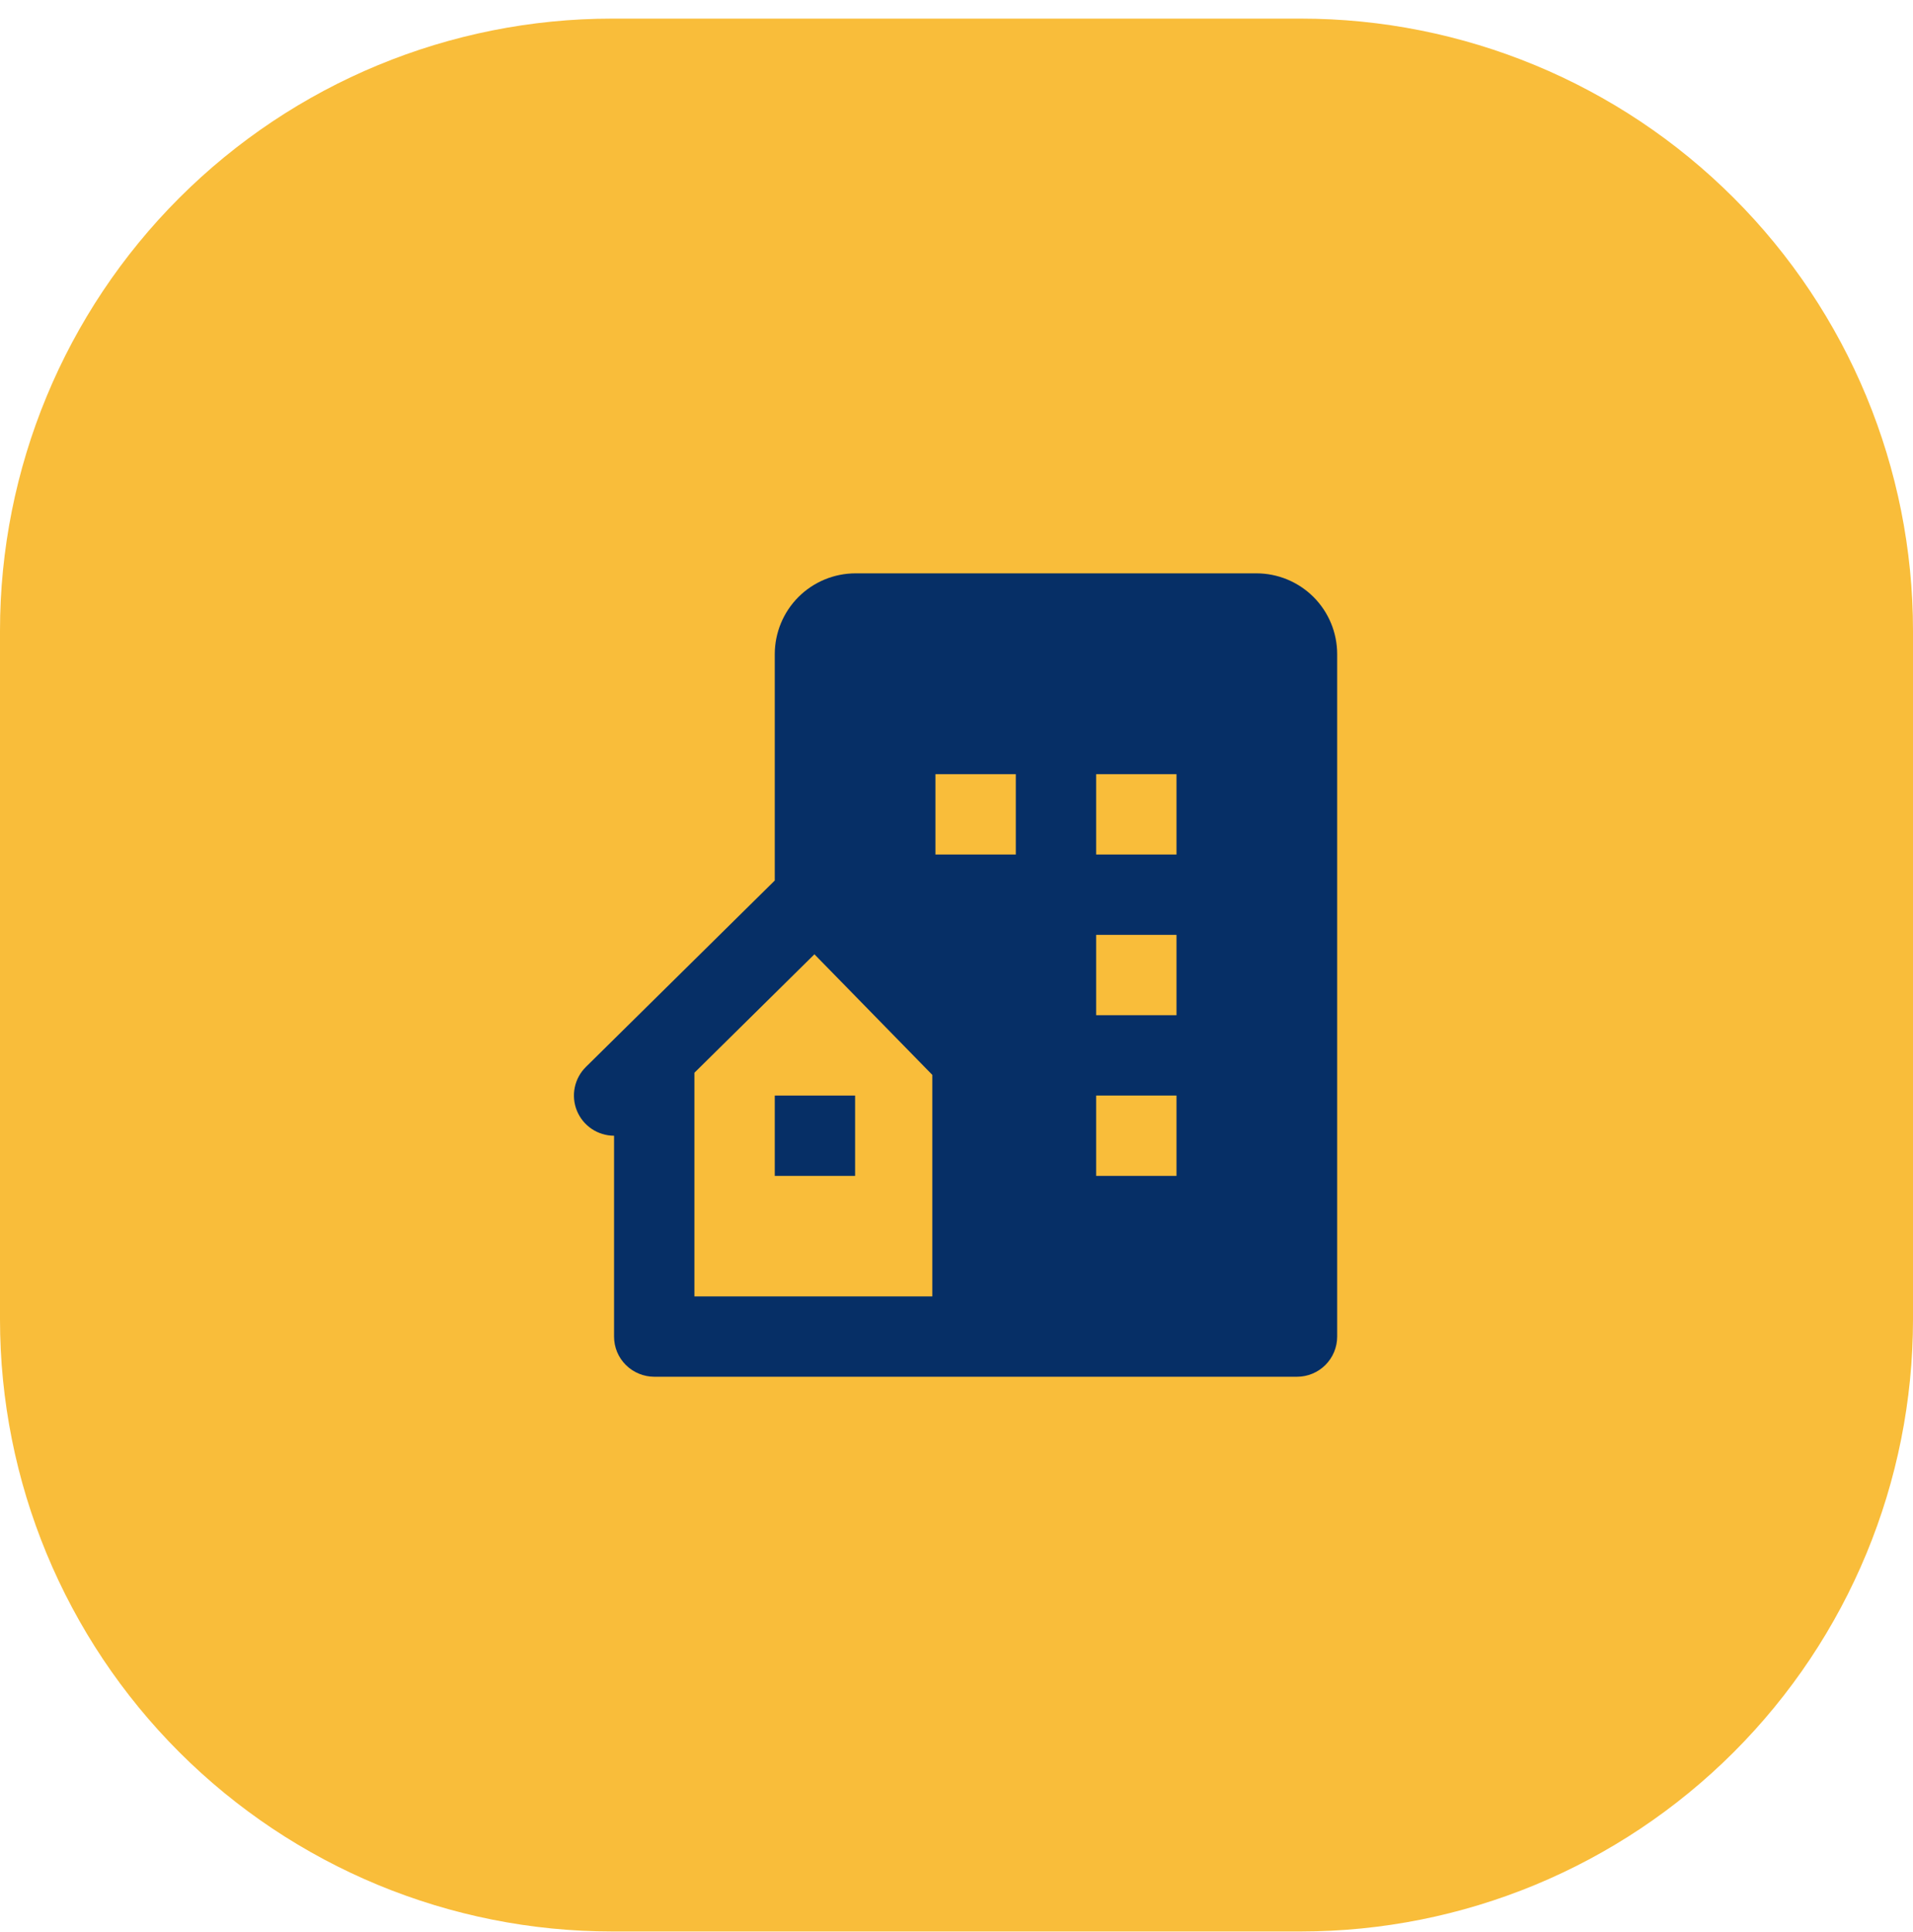 <svg width="100" height="101" viewBox="0 0 100 101" fill="none" xmlns="http://www.w3.org/2000/svg">
<g id="icon">
<path id="Rectangle 13" d="M0 32.973C0 24.486 3.371 16.346 9.373 10.345C15.374 4.344 23.513 0.973 32 0.973H68C76.487 0.973 84.626 4.344 90.627 10.345C96.629 16.346 100 24.486 100 32.973V68.973C100 77.46 96.629 85.599 90.627 91.6C84.626 97.601 76.487 100.973 68 100.973H32C23.513 100.973 15.374 97.601 9.373 91.6C3.371 85.599 0 77.46 0 68.973V32.973Z" fill="#F9BD3A"/>
<g id="ic">
<path id="Vector" d="M67.8 71.973H34.2C33.644 71.971 33.11 71.75 32.715 71.358C32.519 71.163 32.364 70.932 32.258 70.677C32.153 70.422 32.099 70.148 32.099 69.873V59.373C31.683 59.372 31.276 59.248 30.931 59.016C30.586 58.784 30.317 58.455 30.159 58.07C30.001 57.685 29.961 57.261 30.044 56.854C30.127 56.446 30.329 56.072 30.625 55.779L40.5 46.031V34.194C40.502 33.075 40.947 32.002 41.738 31.21C42.529 30.419 43.602 29.974 44.721 29.973H65.681C66.799 29.974 67.871 30.419 68.662 31.209C69.453 32 69.898 33.072 69.899 34.191V69.873C69.899 70.43 69.678 70.964 69.284 71.358C68.89 71.751 68.357 71.973 67.8 71.973ZM42.573 49.888L36.3 56.08V67.773H48.736V56.193L42.573 49.888ZM57.3 57.273V61.473H61.5V57.273H57.3ZM57.3 48.873V53.073H61.5V48.873H57.3ZM57.3 40.473V44.673H61.5V40.473H57.3ZM48.9 40.473V44.673H53.1V40.473H48.9Z" fill="#062F66"/>
<path id="Vector_2" d="M44.7 57.273H40.5V61.472H44.7V57.273Z" fill="#062F66"/>
</g>
</g>
</svg>
